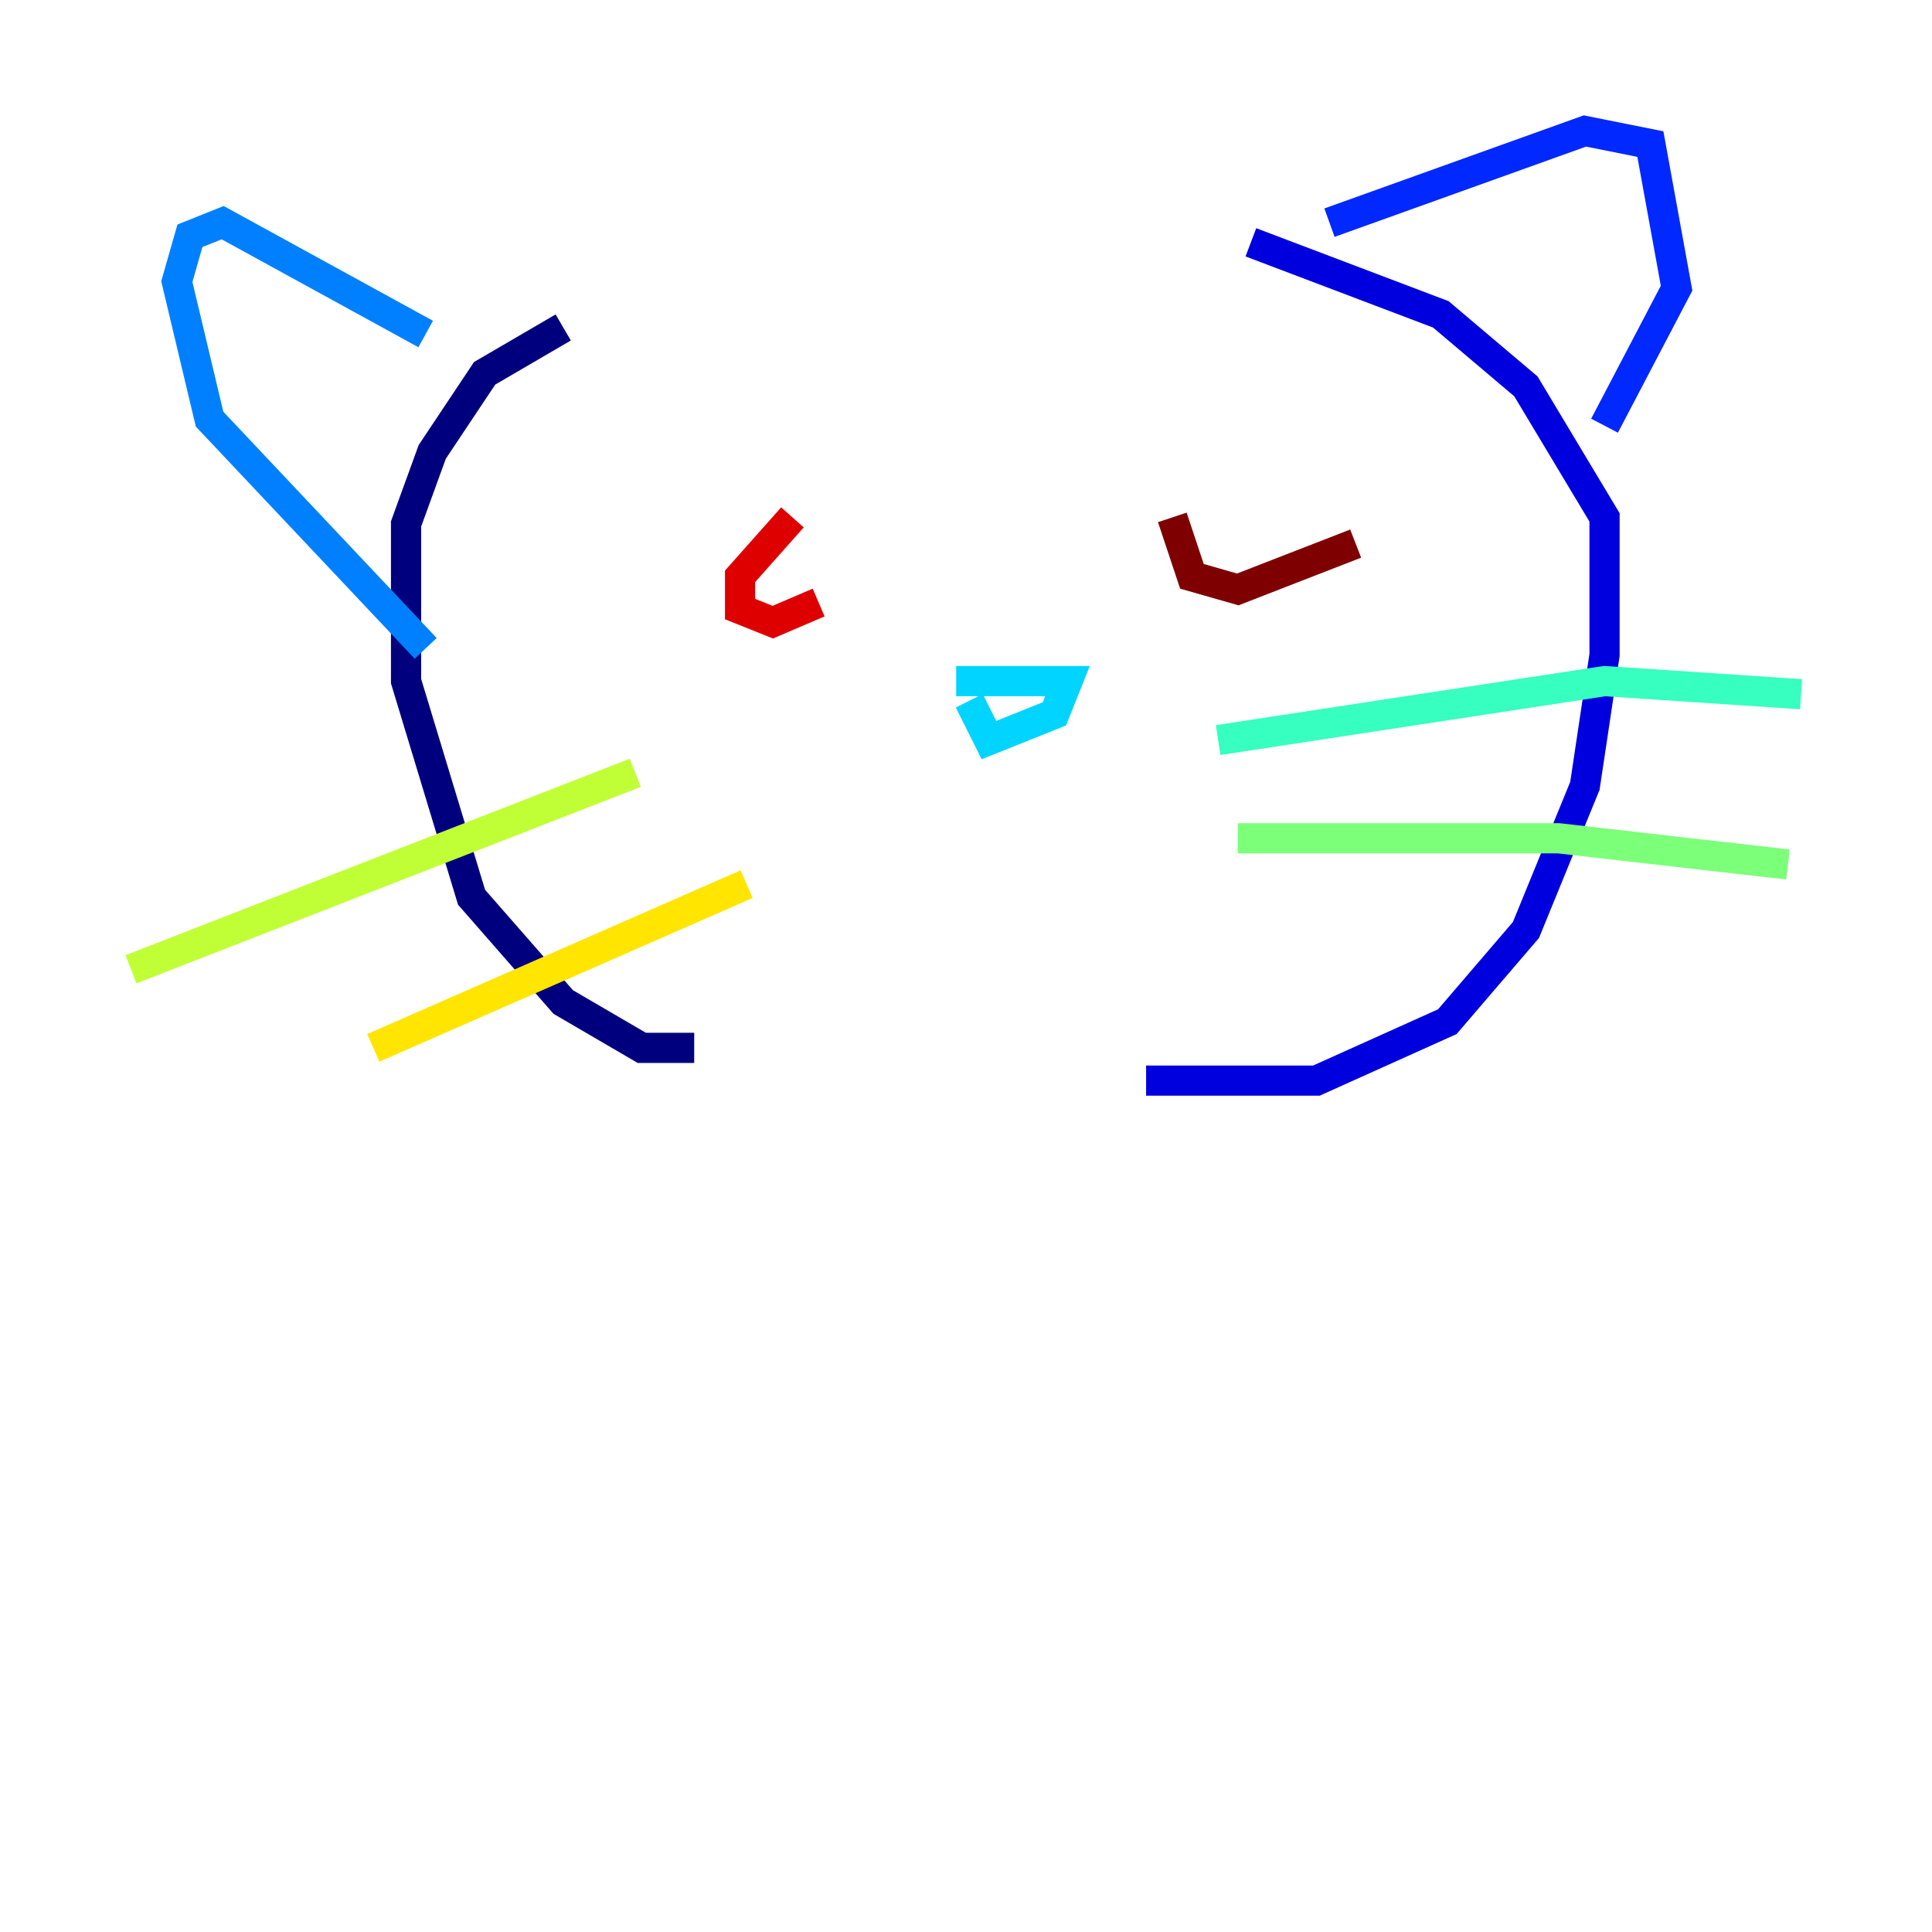 <?xml version="1.0" encoding="utf-8" ?>
<svg baseProfile="tiny" height="128" version="1.2" viewBox="0,0,128,128" width="128" xmlns="http://www.w3.org/2000/svg" xmlns:ev="http://www.w3.org/2001/xml-events" xmlns:xlink="http://www.w3.org/1999/xlink"><defs /><polyline fill="none" points="37.315,21.695 32.108,24.732 28.637,29.939 26.902,34.712 26.902,45.125 31.241,59.444 37.315,66.386 42.522,69.424 45.993,69.424" stroke="#00007f" stroke-width="2" /><polyline fill="none" points="82.875,16.054 95.458,20.827 101.098,25.6 106.305,34.278 106.305,43.39 105.003,52.068 101.098,61.614 95.891,67.688 87.214,71.593 75.932,71.593" stroke="#0000de" stroke-width="2" /><polyline fill="none" points="88.081,14.752 105.003,8.678 109.342,9.546 111.078,19.091 106.305,28.203" stroke="#0028ff" stroke-width="2" /><polyline fill="none" points="28.203,22.129 14.752,14.752 12.583,15.62 11.715,18.658 13.885,27.77 28.203,42.956" stroke="#0080ff" stroke-width="2" /><polyline fill="none" points="63.349,45.125 70.725,45.125 69.858,47.295 65.519,49.031 64.217,46.427" stroke="#00d4ff" stroke-width="2" /><polyline fill="none" points="80.705,49.031 106.305,45.125 119.322,45.993" stroke="#36ffc0" stroke-width="2" /><polyline fill="none" points="82.007,55.539 103.268,55.539 118.454,57.275" stroke="#7cff79" stroke-width="2" /><polyline fill="none" points="42.088,51.2 8.678,64.217" stroke="#c0ff36" stroke-width="2" /><polyline fill="none" points="49.464,58.576 24.732,69.424" stroke="#ffe500" stroke-width="2" /><polyline fill="none" points="52.502,30.807 52.502,30.807" stroke="#ff9400" stroke-width="2" /><polyline fill="none" points="79.837,29.071 79.837,29.071" stroke="#ff4600" stroke-width="2" /><polyline fill="none" points="52.502,34.278 49.031,38.183 49.031,40.352 51.2,41.22 54.237,39.919" stroke="#de0000" stroke-width="2" /><polyline fill="none" points="77.668,34.278 78.969,38.183 82.007,39.051 89.817,36.014" stroke="#7f0000" stroke-width="2" /></svg>